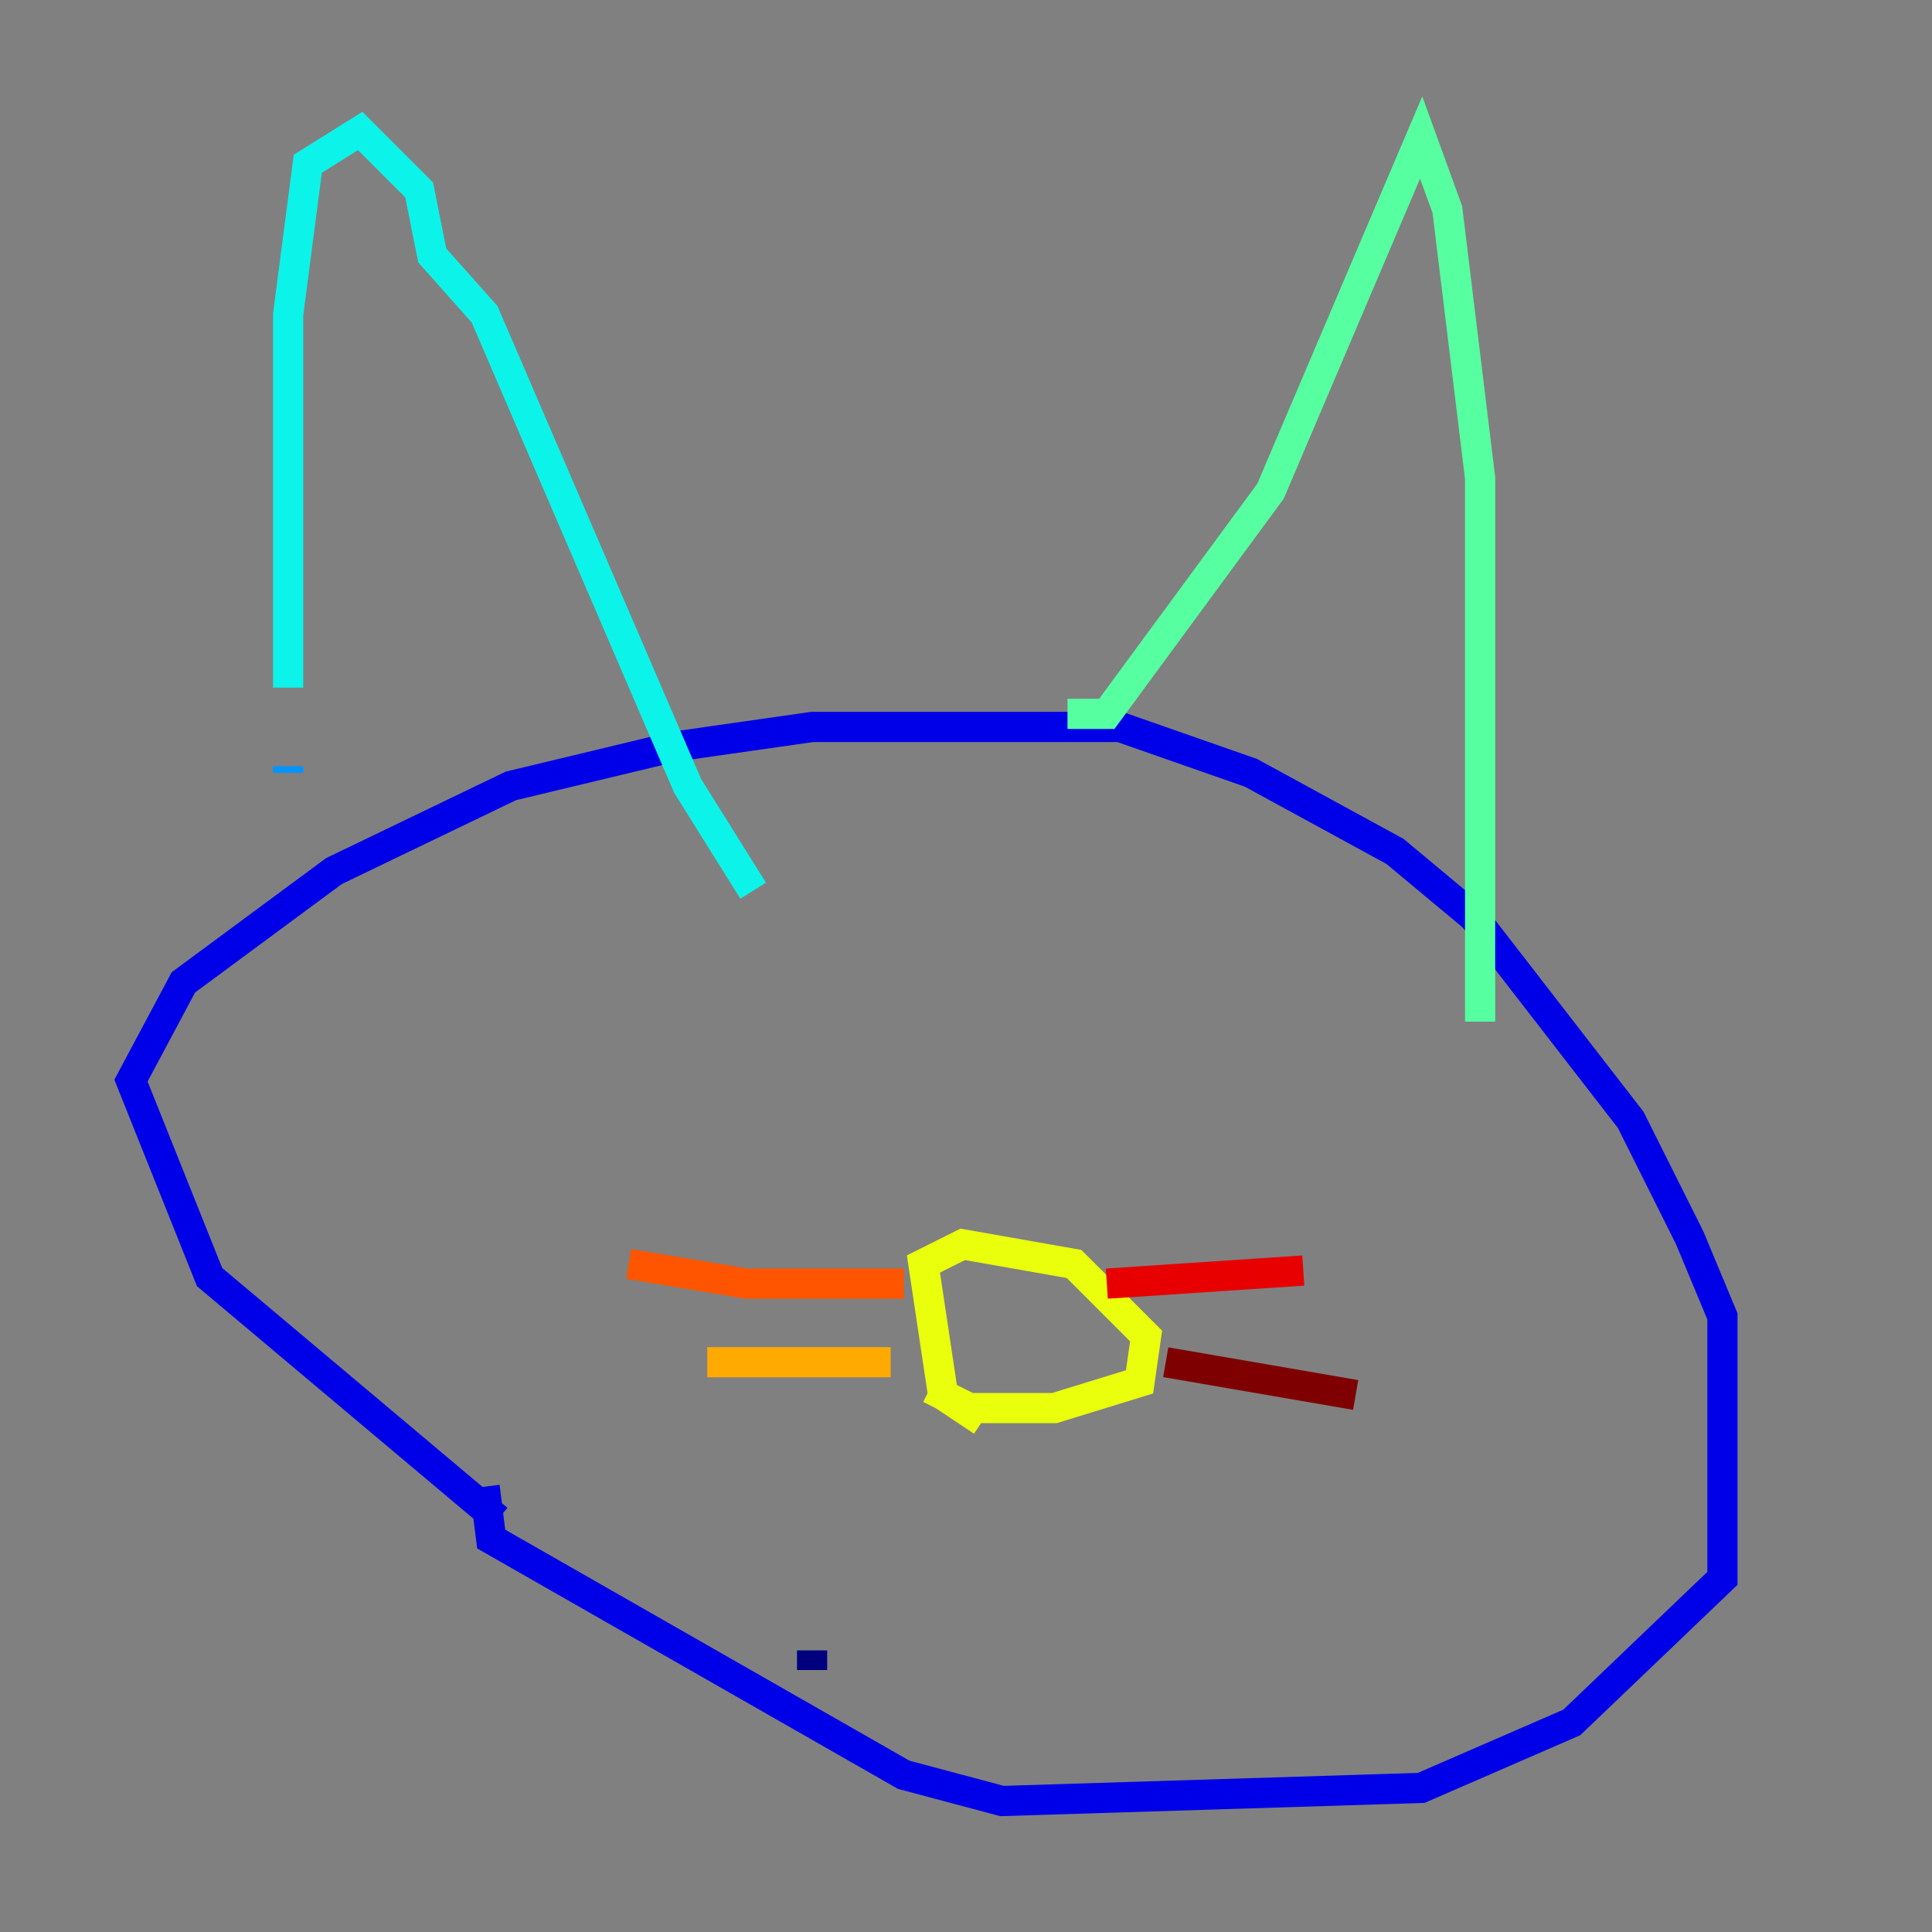 <?xml version="1.0" encoding="utf-8" ?>
<svg baseProfile="tiny" height="128" version="1.2" viewBox="0,0,128,128" width="128" xmlns="http://www.w3.org/2000/svg" xmlns:ev="http://www.w3.org/2001/xml-events" xmlns:xlink="http://www.w3.org/1999/xlink"><rect x="0" y="0" width="128" height="128" fill="#808080" stroke="none"/><defs /><polyline fill="none" points="53.803,109.342 53.803,110.644" stroke="#00007f" stroke-width="2" /><polyline fill="none" points="32.976,100.664 13.885,84.61 8.678,71.593 12.149,65.085 22.129,57.709 33.844,52.068 44.691,49.464 53.803,48.163 74.197,48.163 82.875,51.2 92.42,56.407 97.627,60.746 108.041,74.197 111.946,82.007 114.115,87.214 114.115,104.57 104.136,114.115 94.156,118.454 66.386,119.322 59.878,117.586 32.542,101.966 32.108,98.495" stroke="#0000e8" stroke-width="2" /><polyline fill="none" points="19.091,51.2 19.091,51.2" stroke="#0038ff" stroke-width="2" /><polyline fill="none" points="19.091,51.2 19.091,50.766" stroke="#0094ff" stroke-width="2" /><polyline fill="none" points="19.091,45.559 19.091,20.827 20.393,10.848 23.864,8.678 27.77,12.583 28.637,16.922 32.108,20.827 45.559,52.068 49.898,59.01" stroke="#0cf4ea" stroke-width="2" /><polyline fill="none" points="70.725,47.295 73.329,47.295 84.176,32.542 94.156,9.112 95.891,13.885 98.061,31.675 98.061,67.688" stroke="#56ffa0" stroke-width="2" /><polyline fill="none" points="65.085,94.156 65.085,94.156" stroke="#a0ff56" stroke-width="2" /><polyline fill="none" points="65.085,94.156 62.481,92.42 61.18,83.742 63.783,82.441 71.159,83.742 75.932,88.515 75.498,91.552 69.858,93.288 64.217,93.288 61.614,91.986" stroke="#eaff0c" stroke-width="2" /><polyline fill="none" points="59.01,90.251 46.861,90.251" stroke="#ffaa00" stroke-width="2" /><polyline fill="none" points="59.878,85.044 49.464,85.044 41.654,83.742" stroke="#ff5500" stroke-width="2" /><polyline fill="none" points="73.329,85.044 86.346,84.176" stroke="#e80000" stroke-width="2" /><polyline fill="none" points="77.234,90.251 89.817,92.42" stroke="#7f0000" stroke-width="2" /></svg>